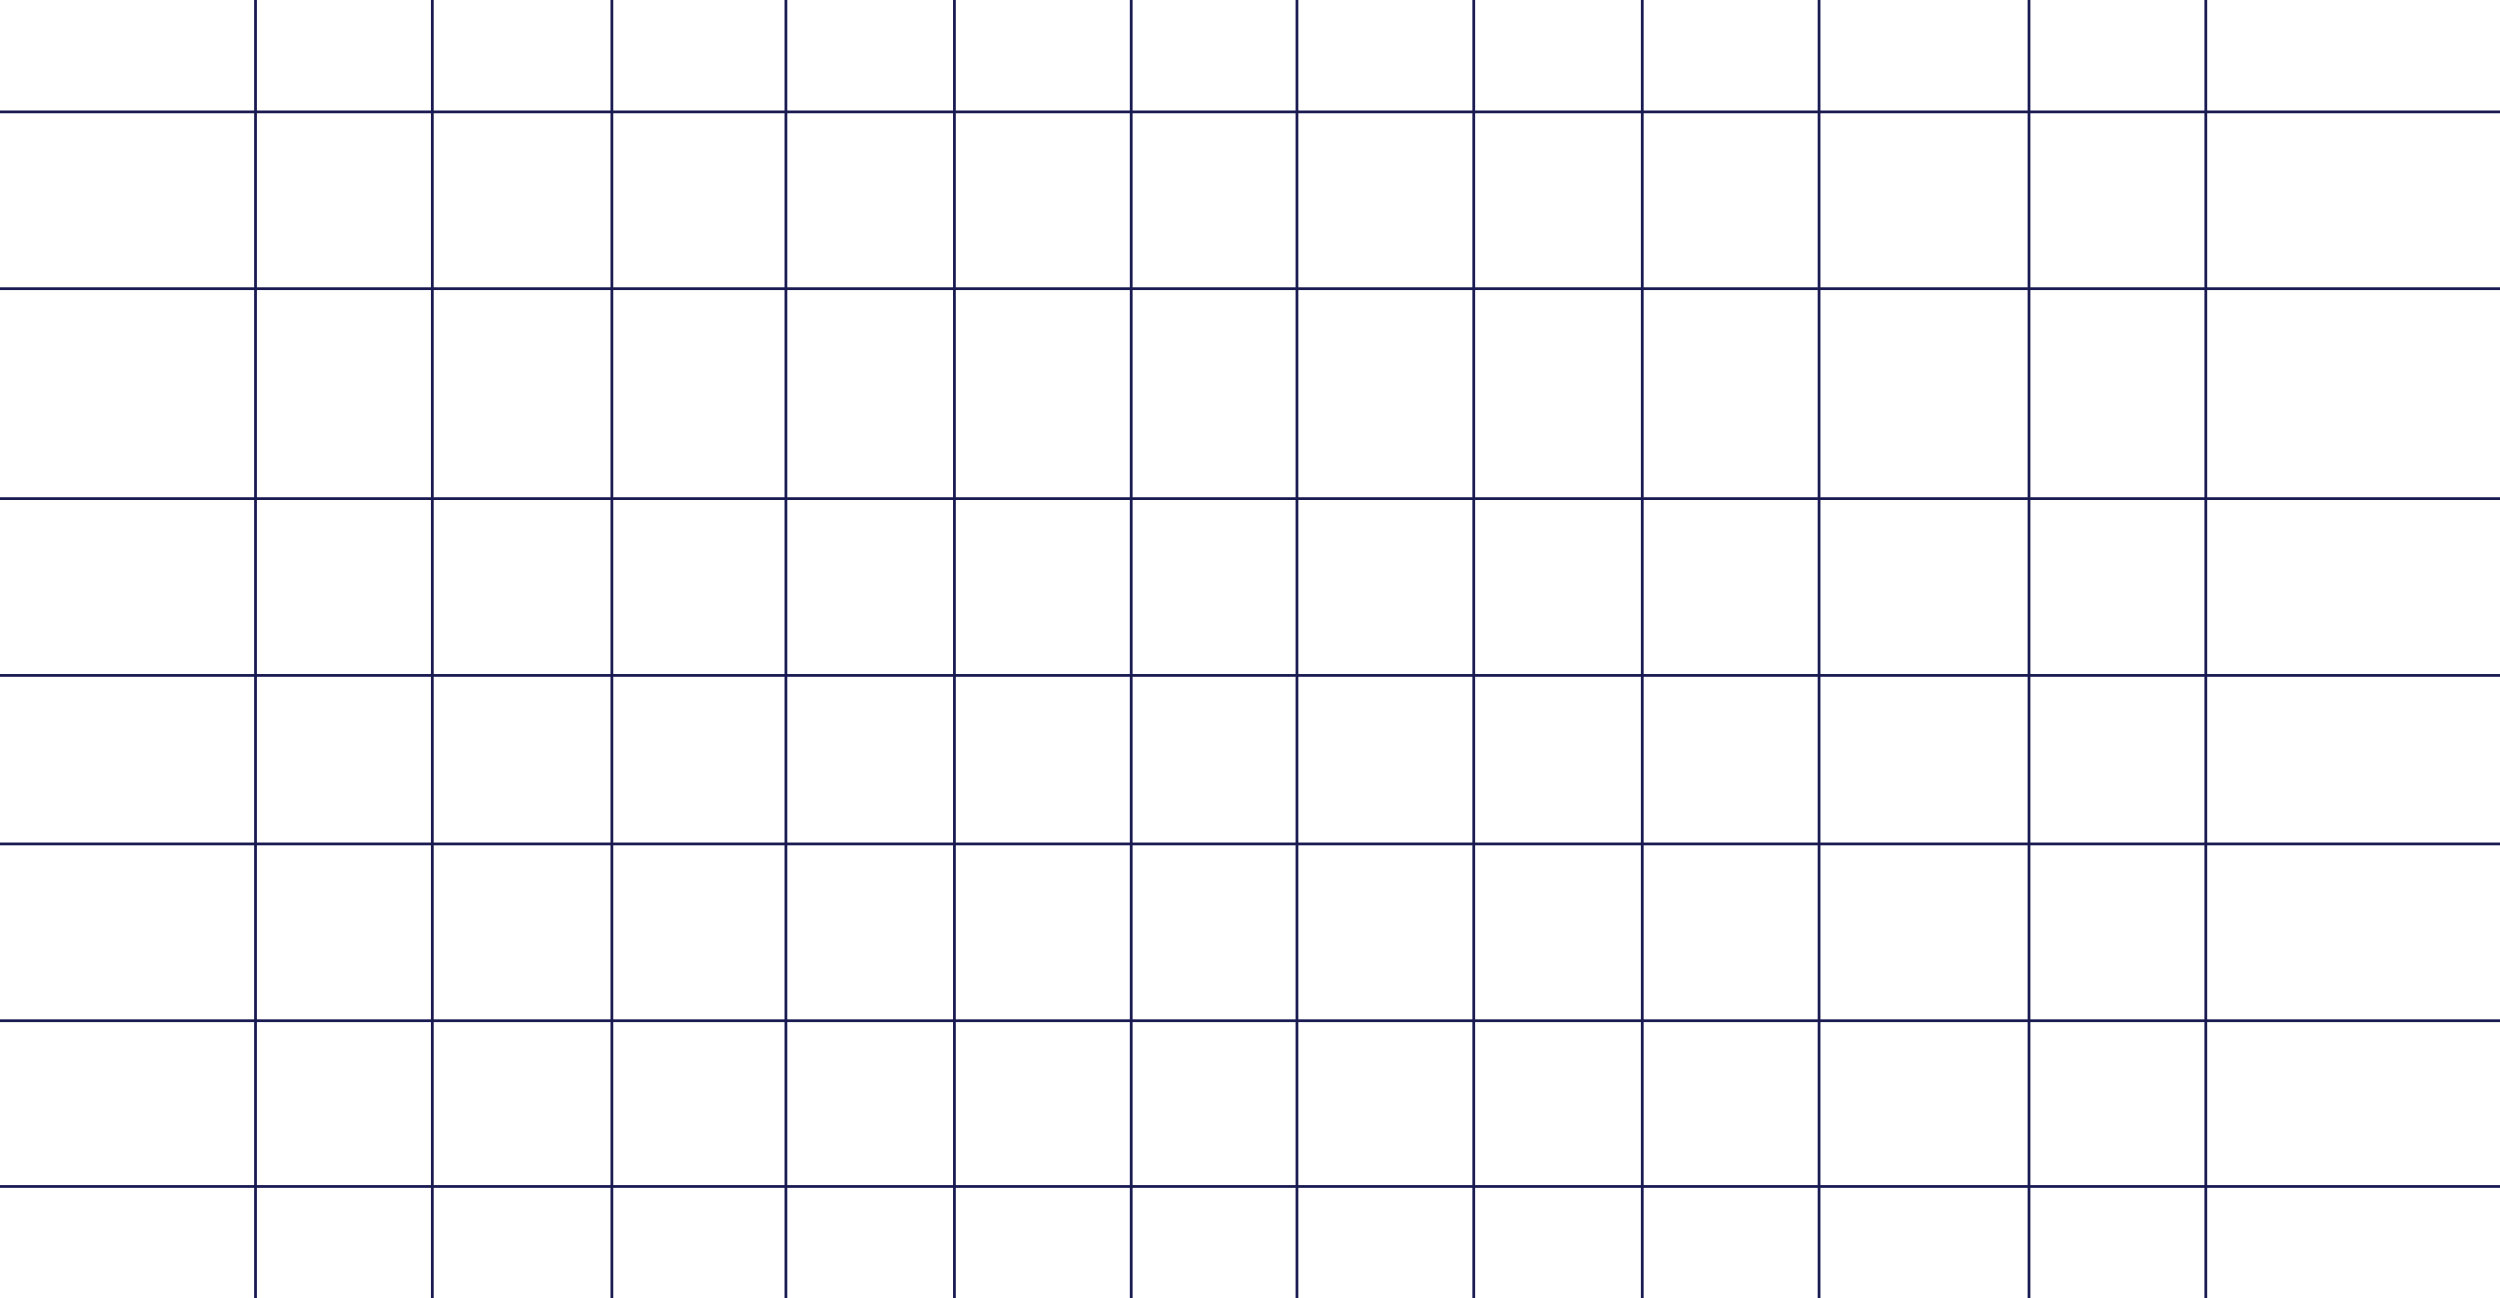 <svg width="905" height="470" viewBox="0 0 905 470" fill="none" xmlns="http://www.w3.org/2000/svg">
<line x1="221.5" y1="470" x2="221.5" stroke="#191A51"/>
<line x1="284.5" y1="470" x2="284.5" stroke="#191A51"/>
<line x1="345.5" y1="470" x2="345.5" stroke="#191A51"/>
<line x1="409.5" y1="470" x2="409.5" stroke="#191A51"/>
<line x1="469.5" y1="470" x2="469.5" stroke="#191A51"/>
<line x1="533.5" y1="470" x2="533.5" stroke="#191A51"/>
<line x1="594.5" y1="470" x2="594.5" stroke="#191A51"/>
<line x1="658.5" y1="470" x2="658.5" stroke="#191A51"/>
<line x1="734.5" y1="470" x2="734.5" stroke="#191A51"/>
<line x1="798.5" y1="470" x2="798.5" stroke="#191A51"/>
<line x1="92.5" y1="470" x2="92.5" stroke="#191A51"/>
<line x1="156.5" y1="470" x2="156.5" stroke="#191A51"/>
<line x1="905" y1="429.5" x2="1.41859e-05" y2="429.5" stroke="#191A51"/>
<line x1="905" y1="369.5" x2="1.41859e-05" y2="369.5" stroke="#191A51"/>
<line x1="905" y1="305.5" x2="1.41859e-05" y2="305.5" stroke="#191A51"/>
<line x1="905" y1="244.5" x2="1.41859e-05" y2="244.5" stroke="#191A51"/>
<line x1="905" y1="180.5" x2="1.41859e-05" y2="180.5" stroke="#191A51"/>
<line x1="905" y1="104.5" x2="1.41859e-05" y2="104.5" stroke="#191A51"/>
<line x1="905" y1="40.5" x2="1.41859e-05" y2="40.5" stroke="#191A51"/>
</svg>
